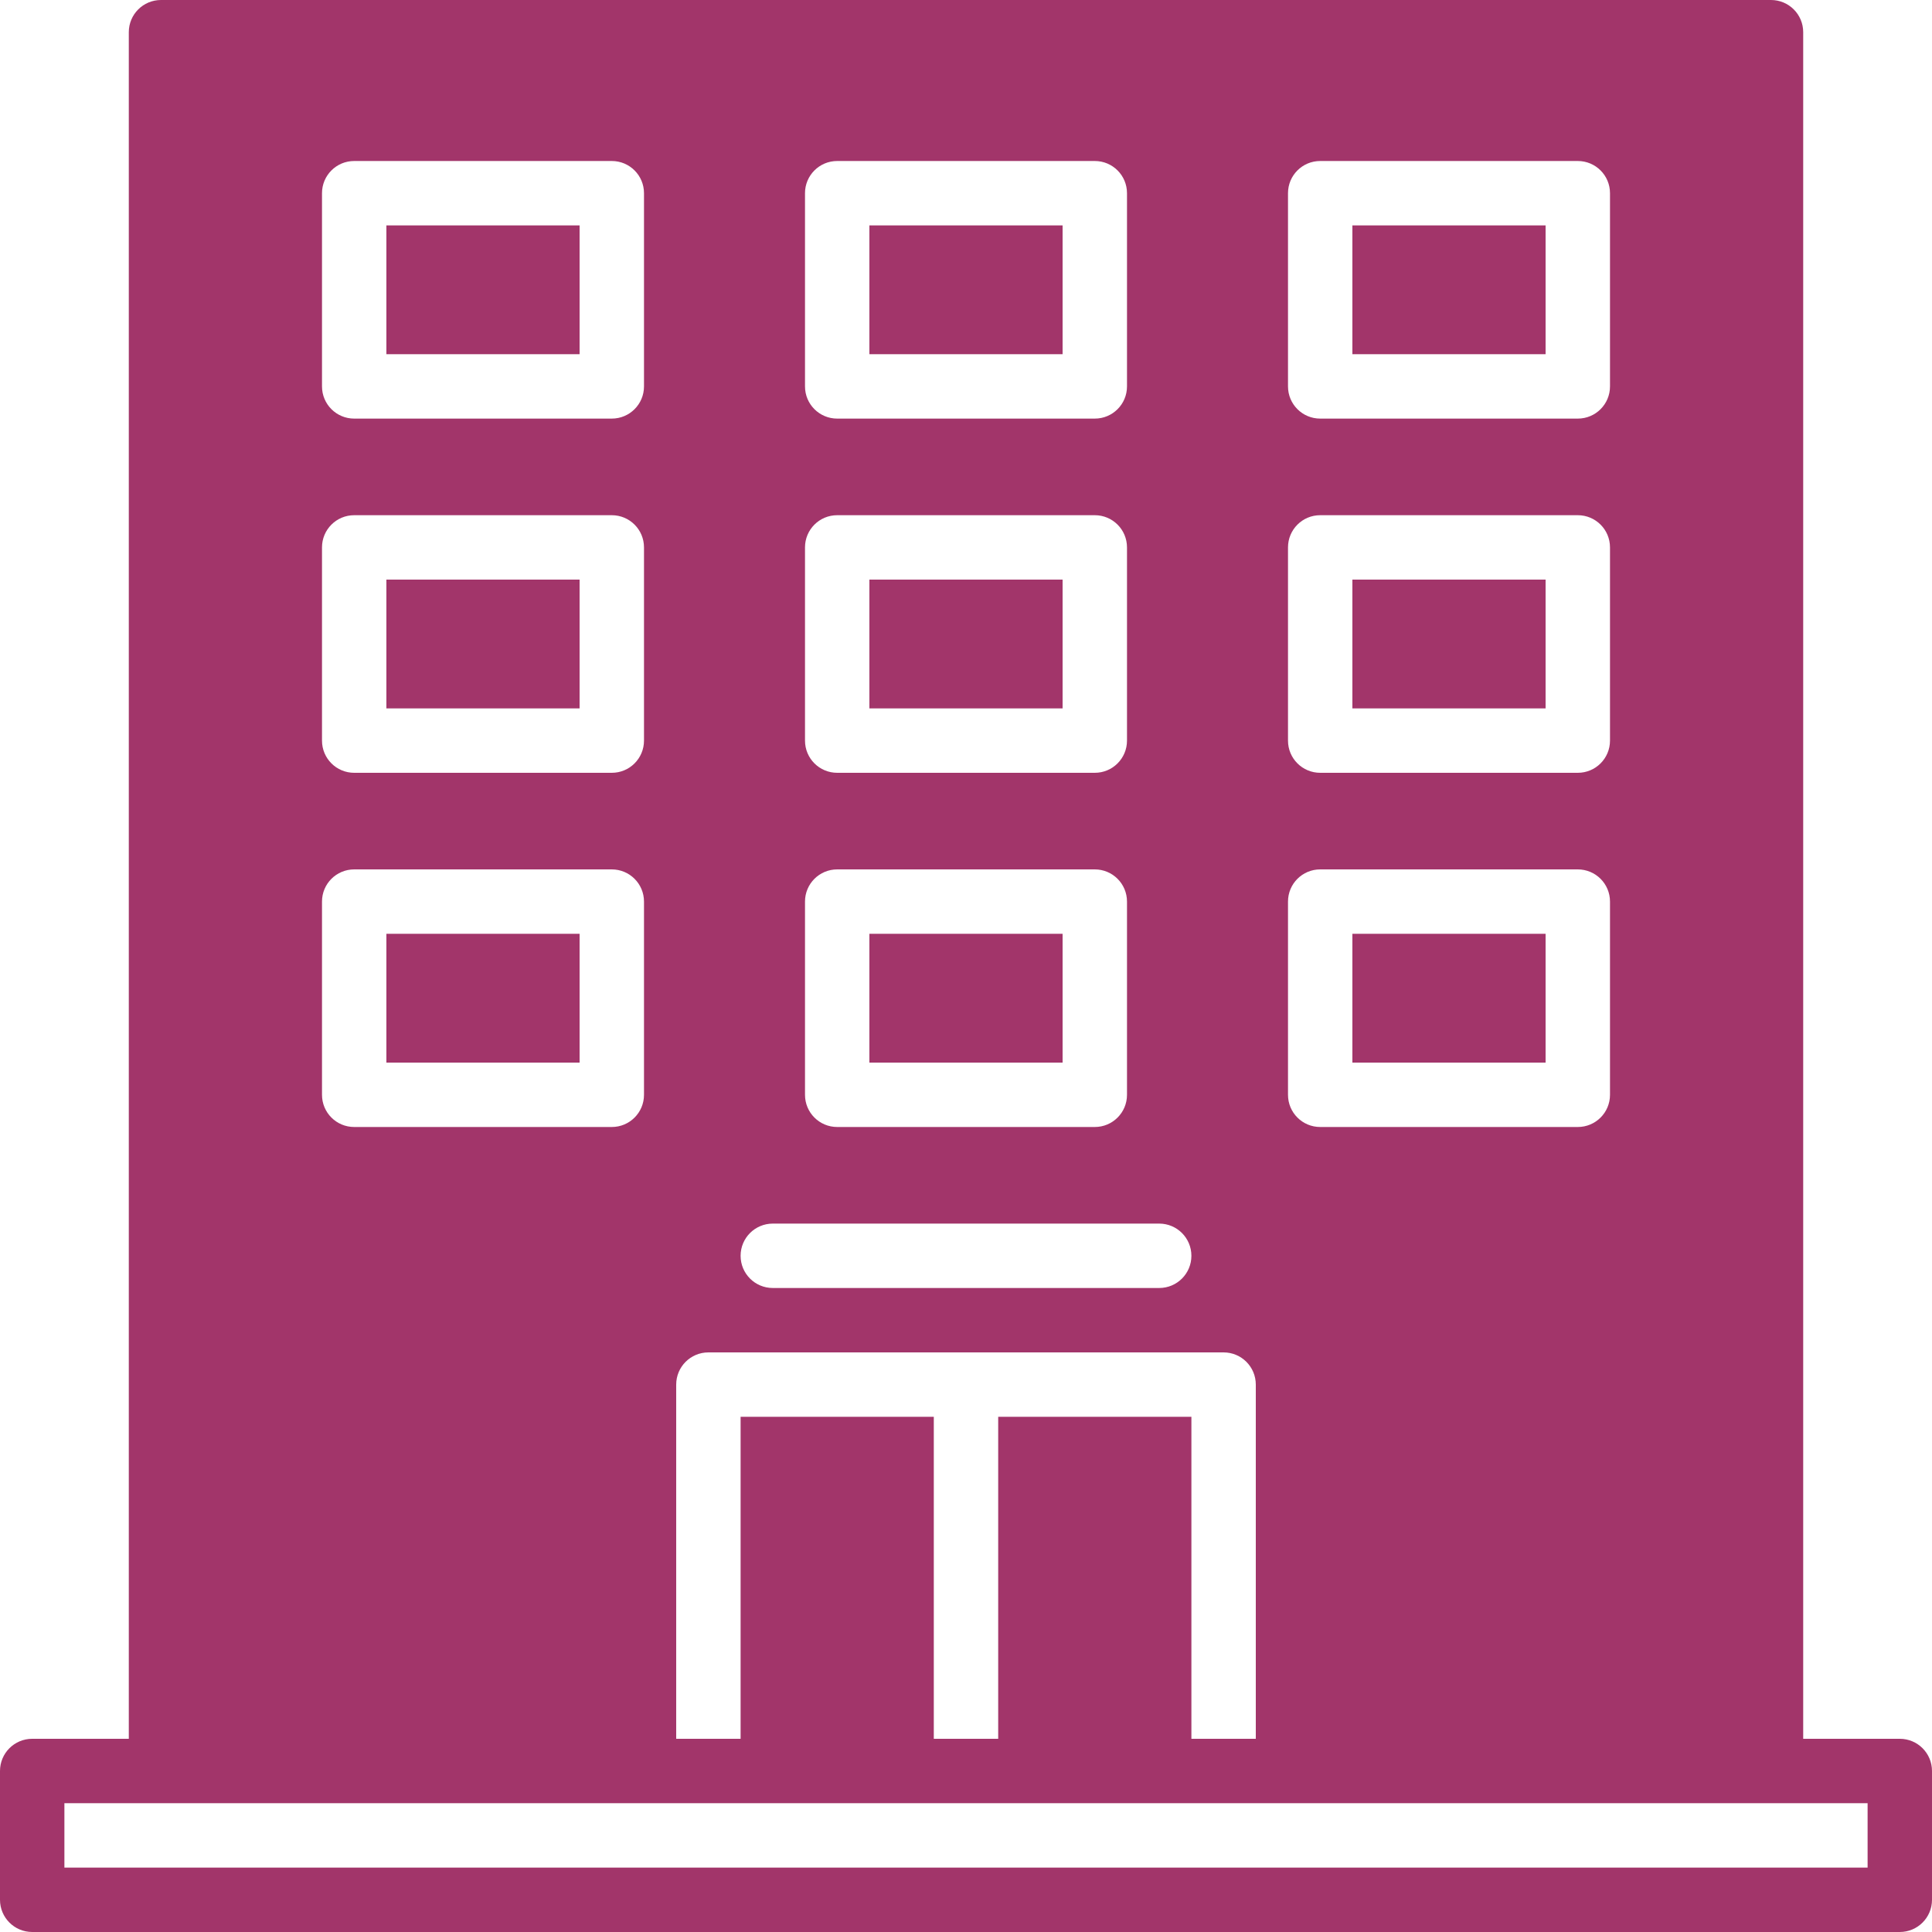 <?xml version="1.0"?>
<svg xmlns="http://www.w3.org/2000/svg" xmlns:xlink="http://www.w3.org/1999/xlink" version="1.1" id="Layer_1" x="0px" y="0px" viewBox="0 0 503.607 503.607" style="enable-background:new 0 0 503.607 503.607;" xml:space="preserve" width="512px" height="512px" class=""><g><g>
	<g>
		<g>
			<path d="M495.213,453.246h-25.18V8.393c0-4.642-3.752-8.393-8.393-8.393H41.967c-4.642,0-8.393,3.752-8.393,8.393v444.852H8.393     c-4.642,0-8.393,3.752-8.393,8.393v33.574c0,4.642,3.752,8.393,8.393,8.393h486.82c4.642,0,8.393-3.752,8.393-8.393v-33.574     C503.607,456.998,499.855,453.246,495.213,453.246z M335.738,50.361c0-4.642,3.752-8.393,8.393-8.393h67.148     c4.642,0,8.393,3.752,8.393,8.393v50.361c0,4.642-3.752,8.393-8.393,8.393h-67.148c-4.642,0-8.393-3.752-8.393-8.393V50.361z      M335.738,142.689c0-4.642,3.752-8.393,8.393-8.393h67.148c4.642,0,8.393,3.752,8.393,8.393v50.361     c0,4.642-3.752,8.393-8.393,8.393h-67.148c-4.642,0-8.393-3.752-8.393-8.393V142.689z M335.738,235.016     c0-4.642,3.752-8.393,8.393-8.393h67.148c4.642,0,8.393,3.752,8.393,8.393v50.361c0,4.642-3.752,8.393-8.393,8.393h-67.148     c-4.642,0-8.393-3.752-8.393-8.393V235.016z M209.836,50.361c0-4.642,3.752-8.393,8.393-8.393h67.148     c4.642,0,8.393,3.752,8.393,8.393v50.361c0,4.642-3.752,8.393-8.393,8.393H218.23c-4.642,0-8.393-3.752-8.393-8.393V50.361z      M209.836,142.689c0-4.642,3.752-8.393,8.393-8.393h67.148c4.642,0,8.393,3.752,8.393,8.393v50.361     c0,4.642-3.752,8.393-8.393,8.393H218.23c-4.642,0-8.393-3.752-8.393-8.393V142.689z M209.836,235.016     c0-4.642,3.752-8.393,8.393-8.393h67.148c4.642,0,8.393,3.752,8.393,8.393v50.361c0,4.642-3.752,8.393-8.393,8.393H218.23     c-4.642,0-8.393-3.752-8.393-8.393V235.016z M201.443,318.951h100.721c4.642,0,8.393,3.752,8.393,8.393     c0,4.642-3.752,8.393-8.393,8.393H201.443c-4.642,0-8.393-3.752-8.393-8.393C193.049,322.703,196.801,318.951,201.443,318.951z      M176.262,360.918c0-4.642,3.752-8.393,8.393-8.393h67.148h67.148c4.642,0,8.393,3.752,8.393,8.393v92.328h-16.787v-83.934     h-50.361v83.934H243.41v-83.934h-50.361v83.934h-16.787V360.918z M83.934,50.361c0-4.642,3.752-8.393,8.393-8.393h67.148     c4.642,0,8.393,3.752,8.393,8.393v50.361c0,4.642-3.752,8.393-8.393,8.393H92.328c-4.642,0-8.393-3.752-8.393-8.393V50.361z      M83.934,142.689c0-4.642,3.752-8.393,8.393-8.393h67.148c4.642,0,8.393,3.752,8.393,8.393v50.361     c0,4.642-3.752,8.393-8.393,8.393H92.328c-4.642,0-8.393-3.752-8.393-8.393V142.689z M83.934,235.016     c0-4.642,3.752-8.393,8.393-8.393h67.148c4.642,0,8.393,3.752,8.393,8.393v50.361c0,4.642-3.752,8.393-8.393,8.393H92.328     c-4.642,0-8.393-3.752-8.393-8.393V235.016z M486.82,486.82H16.787v-16.787h25.18h142.689h134.295h142.689h25.18V486.82z" data-original="#000000" class="active-path" data-old_color="#a2356a" fill="#a2356a"/>
			<rect x="226.62" y="58.754" width="50.361" height="33.574" data-original="#000000" class="active-path" data-old_color="#a2356a" fill="#a2356a"/>
			<rect x="226.62" y="243.41" width="50.361" height="33.574" data-original="#000000" class="active-path" data-old_color="#a2356a" fill="#a2356a"/>
			<rect x="226.62" y="151.082" width="50.361" height="33.574" data-original="#000000" class="active-path" data-old_color="#a2356a" fill="#a2356a"/>
			<rect x="100.718" y="58.754" width="50.361" height="33.574" data-original="#000000" class="active-path" data-old_color="#a2356a" fill="#a2356a"/>
			<rect x="100.718" y="151.082" width="50.361" height="33.574" data-original="#000000" class="active-path" data-old_color="#a2356a" fill="#a2356a"/>
			<rect x="100.718" y="243.41" width="50.361" height="33.574" data-original="#000000" class="active-path" data-old_color="#a2356a" fill="#a2356a"/>
			<rect x="352.521" y="243.41" width="50.361" height="33.574" data-original="#000000" class="active-path" data-old_color="#a2356a" fill="#a2356a"/>
			<rect x="352.521" y="58.754" width="50.361" height="33.574" data-original="#000000" class="active-path" data-old_color="#a2356a" fill="#a2356a"/>
			<rect x="352.521" y="151.082" width="50.361" height="33.574" data-original="#000000" class="active-path" data-old_color="#a2356a" fill="#a2356a"/>
		</g>
	</g>
</g></g> </svg>
